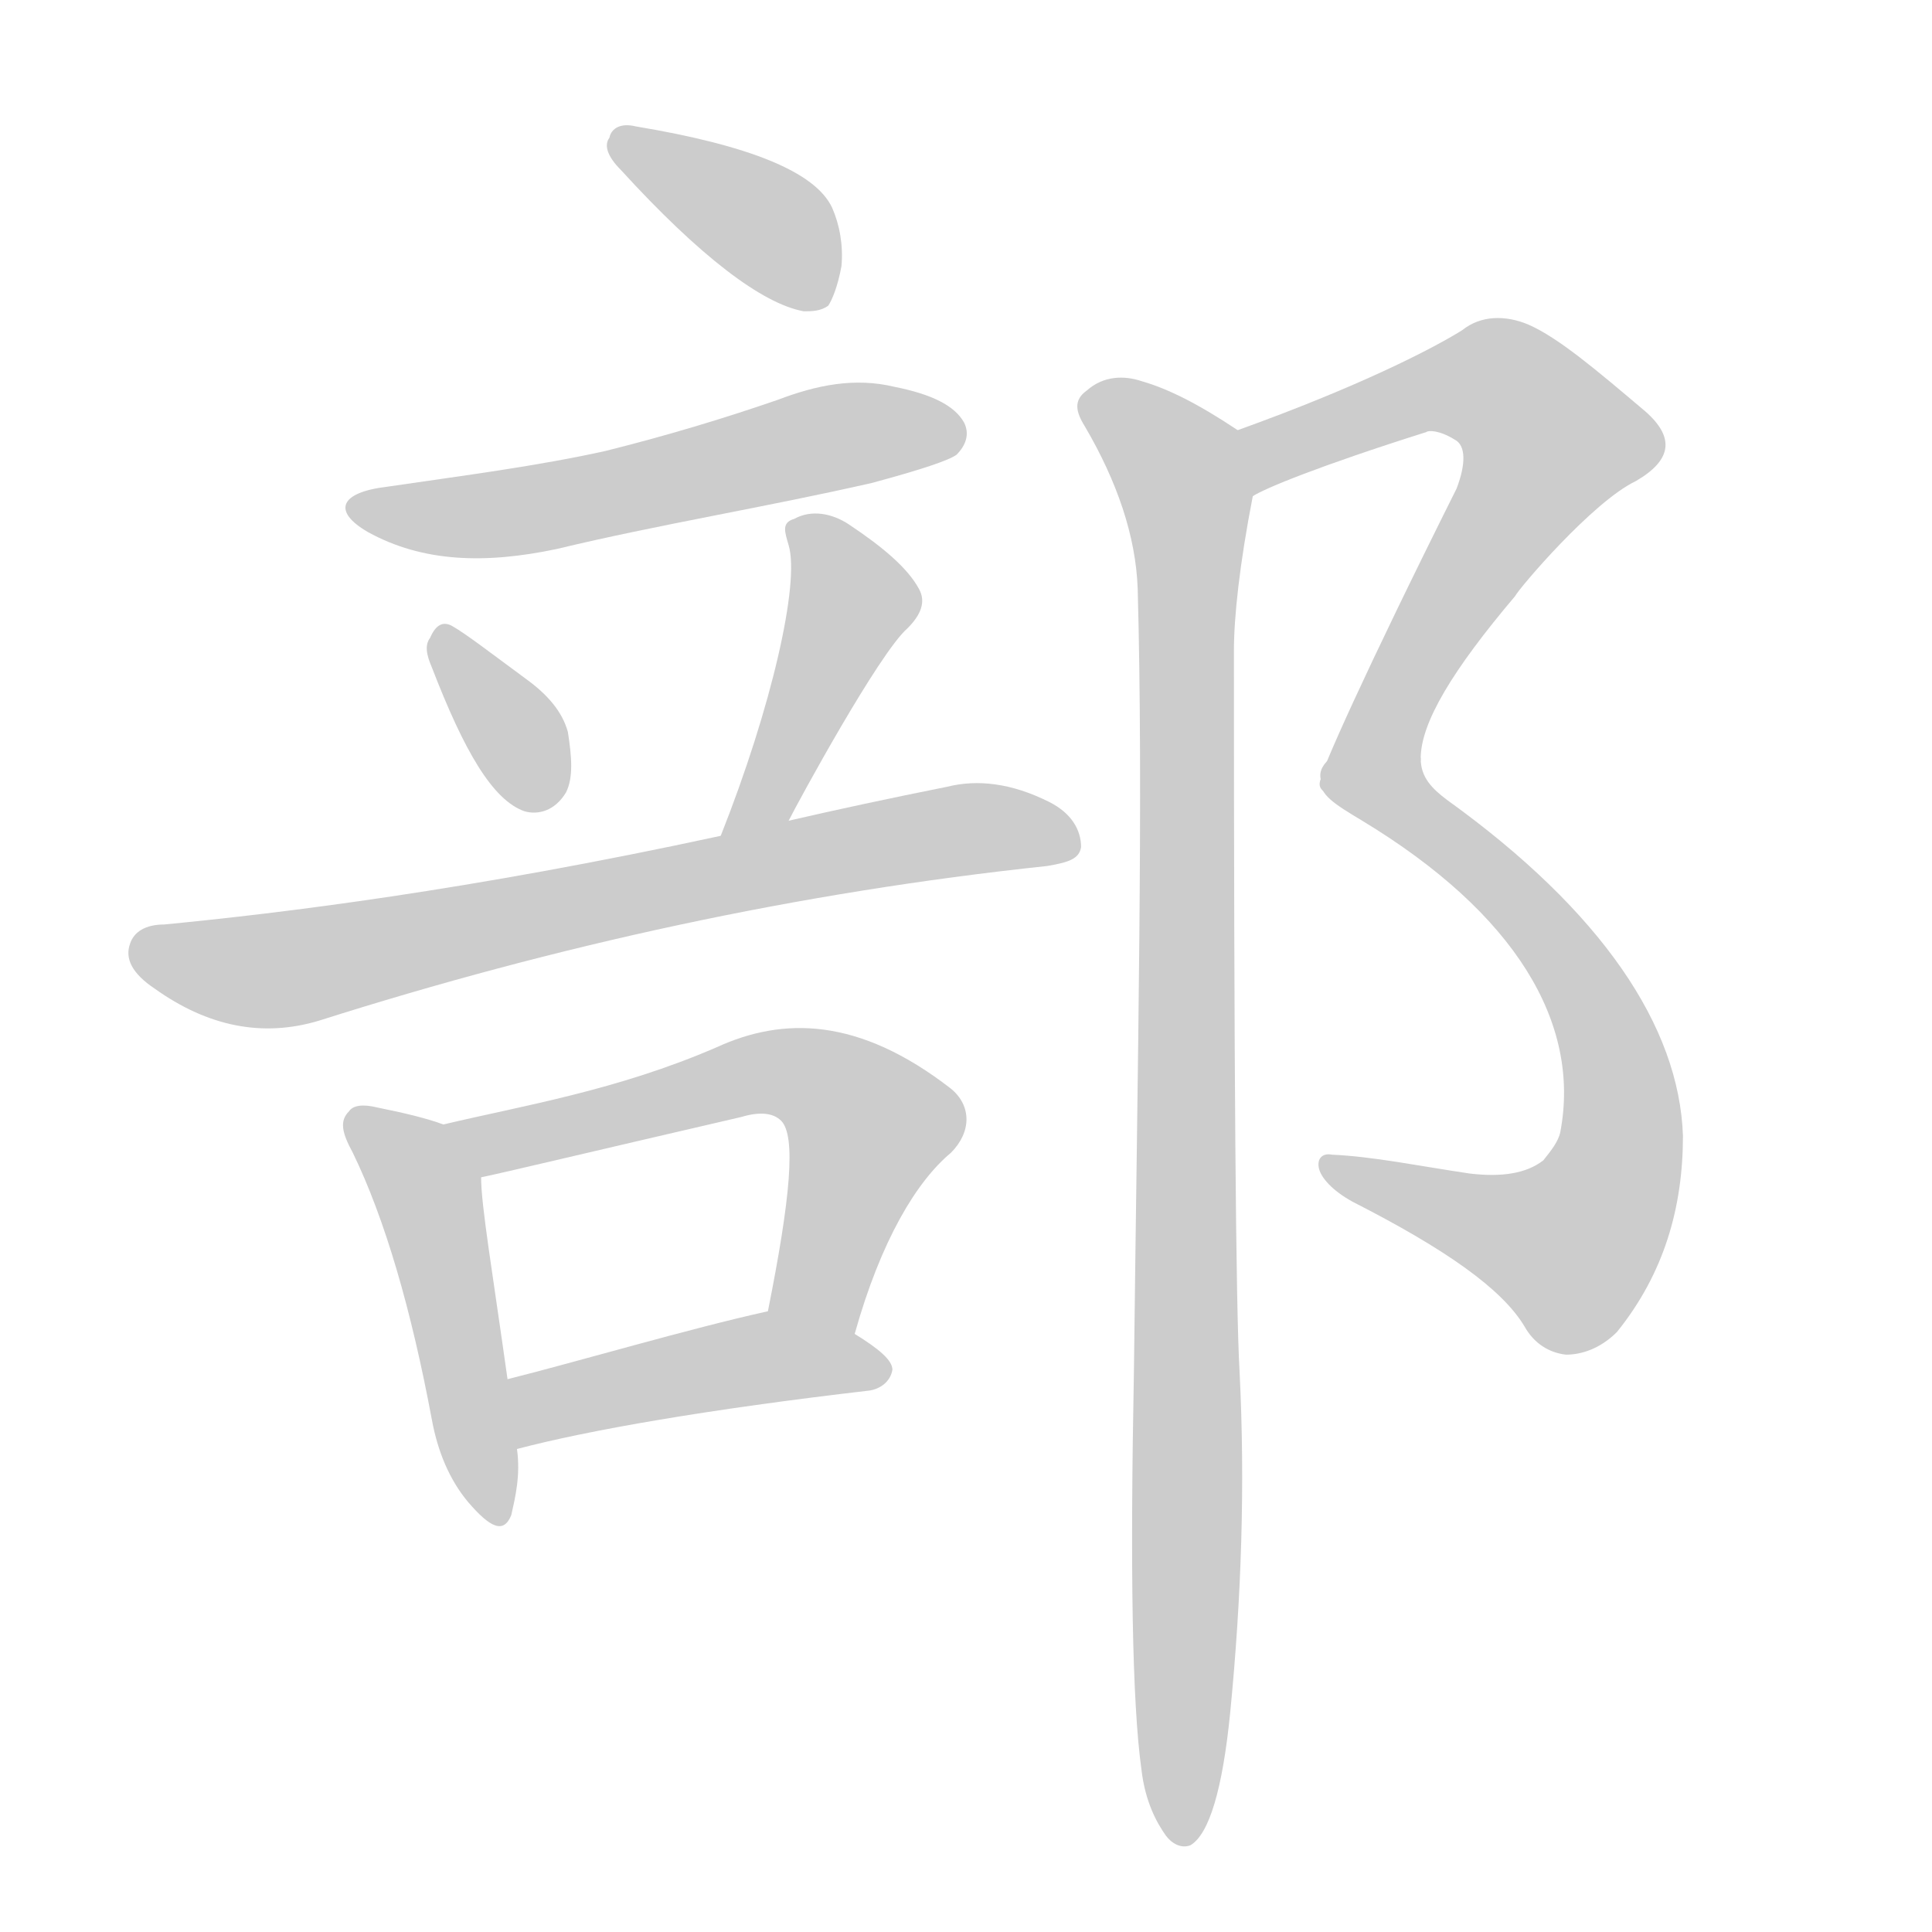 <!--
AnimCJK 2016-2018 Copyright Francois Mizessyn - https://github.com/parsimonhi/animCJK
Derived from:
    MakeMeAHanzi project - https://github.com/skishore/makemeahanzi
    Arphic PL KaitiM GB - https://apps.ubuntu.com/cat/applications/precise/fonts-arphic-gkai00mp/
    Arphic PL UKai - https://apps.ubuntu.com/cat/applications/fonts-arphic-ukai/
You can redistribute and/or modify this file under the terms of the Arphic Public License
as published by Arphic Technology Co., Ltd.
You should have received a copy of this license (the directory "APL") along with this file;
if not, see http://ftp.gnu.org/non-gnu/chinese-fonts-truetype/LICENSE.
-->
<svg id="z37096" class="acjk" version="1.1" viewBox="0 0 1024 1024" xmlns="http://www.w3.org/2000/svg" xmlns:xlink="http://www.w3.org/1999/xlink">
<style>
<![CDATA[
@keyframes z37096k {
	from {
		stroke:#ccc;
		stroke-dashoffset:3334;
	}
	1% {
		stroke:#c00;
		stroke-dashoffset:3334;
	}
	75% {
		stroke:#c00;
		stroke-dashoffset:0;
	}
	to {
		stroke:#000;
	}
}
#z37096 path[clip-path] {
	animation:z37096k 1s linear both;
	stroke-dasharray:3334;
	stroke-width:128;
	stroke-linecap:round;
	fill:none;
}
#z37096 path[clip-path="url(#z37096c1)"] {animation-delay:1s;}
#z37096 path[clip-path="url(#z37096c2)"] {animation-delay:2s;}
#z37096 path[clip-path="url(#z37096c3)"] {animation-delay:3s;}
#z37096 path[clip-path="url(#z37096c4)"] {animation-delay:4s;}
#z37096 path[clip-path="url(#z37096c5)"] {animation-delay:5s;}
#z37096 path[clip-path="url(#z37096c6)"] {animation-delay:6s;}
#z37096 path[clip-path="url(#z37096c7)"] {animation-delay:7s;}
#z37096 path[clip-path="url(#z37096c8)"] {animation-delay:8s;}
#z37096 path[clip-path="url(#z37096c9)"] {animation-delay:9s;}
#z37096 path[clip-path="url(#z37096c10)"] {animation-delay:10s;}
#z37096 path[clip-path="url(#z37096c11)"] {animation-delay:11s;}
#z37096 path {fill:#ccc;}
]]>
</style>
<path id="z37096d1" d="M337 67C329 65 324 68 323 73C320 77 322 83 329 90C371 136 404 161 426 165C430 165 435 165 439 162C441 159 444 152 446 141C447 130 445 119 441 110C432 91 397 77 337 67Z"></path>
<path id="z37096d2" d="M205 258C180 261 176 271 195 282C224 298 257 299 295 291C349 278 405 269 462 256C488 249 503 244 507 241C512 236 514 230 511 224C506 215 494 209 474 205C453 200 433 204 412 212C383 222 353 231 321 239C285 247 246 252 205 258Z"></path>
<path id="z37096d3" d="M229 354C246 398 261 424 278 430C285 432 294 430 300 420C304 412 303 401 301 388C298 377 290 368 279 360C260 346 247 336 240 332C235 329 231 331 228 338C225 342 226 347 229 354Z"></path>
<path id="z37096d4" d="M418 435C423 425 466 346 481 333C488 326 491 319 487 312C481 301 468 290 450 278C441 272 430 270 421 275C414 277 416 282 418 289C424 309 409 375 382 443C377 454 413 446 418 435Z"></path>
<path id="z37096d5" d="M382 443C248 472 149 484 87 490C77 490 71 494 69 500C66 508 70 516 82 524C110 544 139 550 169 541C295 501 423 473 555 459C567 457 572 455 573 449C573 440 568 431 556 425C536 415 518 413 502 417C472 423 444 429 418 435C394 440 394 440 382 443Z"></path>
<path id="z37096d6" d="M235 596C227 593 215 590 200 587C192 585 187 586 185 589C180 594 181 600 187 611C204 646 218 694 229 753C232 769 238 784 248 796C260 810 267 813 271 803C273 794 276 782 274 768C271 743 271 743 269 731C261 674 255 639 255 624C255 613 246 600 235 596Z"></path>
<path id="z37096d7" d="M453 707C467 657 486 626 504 611C515 600 515 586 504 577C455 539 415 539 380 555C327 578 277 586 235 596C224 598 244 626 255 624C265 622 311 611 393 592C403 589 410 590 414 594C422 602 419 635 407 695C404 711 450 723 453 707Z"></path>
<path id="z37096d8" d="M274 768C312 758 375 747 461 737C467 736 472 732 473 726C473 721 466 715 453 707C439 699 423 692 407 695C366 704 305 722 269 731C257 733 262 770 274 768Z"></path>
<path id="z37096d9" d="M664 263C670 259 699 247 756 229C757 228 763 228 771 233C777 236 777 246 772 259C723 357 700 409 700 413C693 430 753 420 753 402C753 383 770 355 803 316C805 312 844 266 867 255C886 244 888 232 872 218C846 196 826 179 810 172C798 167 785 167 775 175C759 185 720 205 656 228C645 232 653 268 664 263Z"></path>
<path id="z37096d10" d="M700 413C699 421 707 426 722 435C803 484 838 542 827 600C826 605 822 610 818 615C809 622 796 624 779 622C752 618 728 613 706 612C701 611 698 614 699 619C700 624 706 631 717 637C766 662 796 683 808 703C813 712 821 717 830 718C838 718 848 715 857 706C882 675 892 640 892 602C890 544 849 483 767 424C759 418 753 412 753 402C749 384 696 395 700 413Z"></path>
<path id="z37096d11" d="M605 938C607 955 613 966 618 973C621 977 626 980 631 978C641 972 648 948 652 908C658 847 660 787 657 727C655 693 654 565 654 345C654 327 657 299 664 263C666 251 666 234 656 228C635 214 619 206 605 202C596 199 585 199 576 207C569 212 570 218 575 226C592 255 602 284 603 312C606 420 603 559 601 727C599 831 600 902 605 938Z"></path>
<defs>
	<clipPath id="z37096c1"><use xlink:href="#z37096d1"></use></clipPath>
	<clipPath id="z37096c2"><use xlink:href="#z37096d2"></use></clipPath>
	<clipPath id="z37096c3"><use xlink:href="#z37096d3"></use></clipPath>
	<clipPath id="z37096c4"><use xlink:href="#z37096d4"></use></clipPath>
	<clipPath id="z37096c5"><use xlink:href="#z37096d5"></use></clipPath>
	<clipPath id="z37096c6"><use xlink:href="#z37096d6"></use></clipPath>
	<clipPath id="z37096c7"><use xlink:href="#z37096d7"></use></clipPath>
	<clipPath id="z37096c8"><use xlink:href="#z37096d8"></use></clipPath>
	<clipPath id="z37096c9"><use xlink:href="#z37096d9"></use></clipPath>
	<clipPath id="z37096c10"><use xlink:href="#z37096d10"></use></clipPath>
	<clipPath id="z37096c11"><use xlink:href="#z37096d11"></use></clipPath>
</defs>
<path pathLength="3333" clip-path="url(#z37096c1)" d="M329 75L437 158"></path>
<path pathLength="3333" clip-path="url(#z37096c2)" d="M195 270L508 229"></path>
<path pathLength="3333" clip-path="url(#z37096c3)" d="M235 340L291 426"></path>
<path pathLength="3333" clip-path="url(#z37096c4)" d="M424 278L452 322L390 435"></path>
<path pathLength="3333" clip-path="url(#z37096c5)" d="M74 502L153 513L479 445L567 445"></path>
<path pathLength="3333" clip-path="url(#z37096c6)" d="M189 593L224 627L262 802"></path>
<path pathLength="3333" clip-path="url(#z37096c7)" d="M243 597L430 570L464 609L421 698"></path>
<path pathLength="3333" clip-path="url(#z37096c8)" d="M278 759L398 721L466 728"></path>
<path pathLength="3333" clip-path="url(#z37096c9)" d="M666 255L782 204L829 240L708 407"></path>
<path pathLength="3333" clip-path="url(#z37096c10)" d="M707 417L738 421L825 503L860 596L816 670L707 618"></path>
<path pathLength="3333" clip-path="url(#z37096c11)" d="M577 209L630 270L625 972"></path>
</svg>